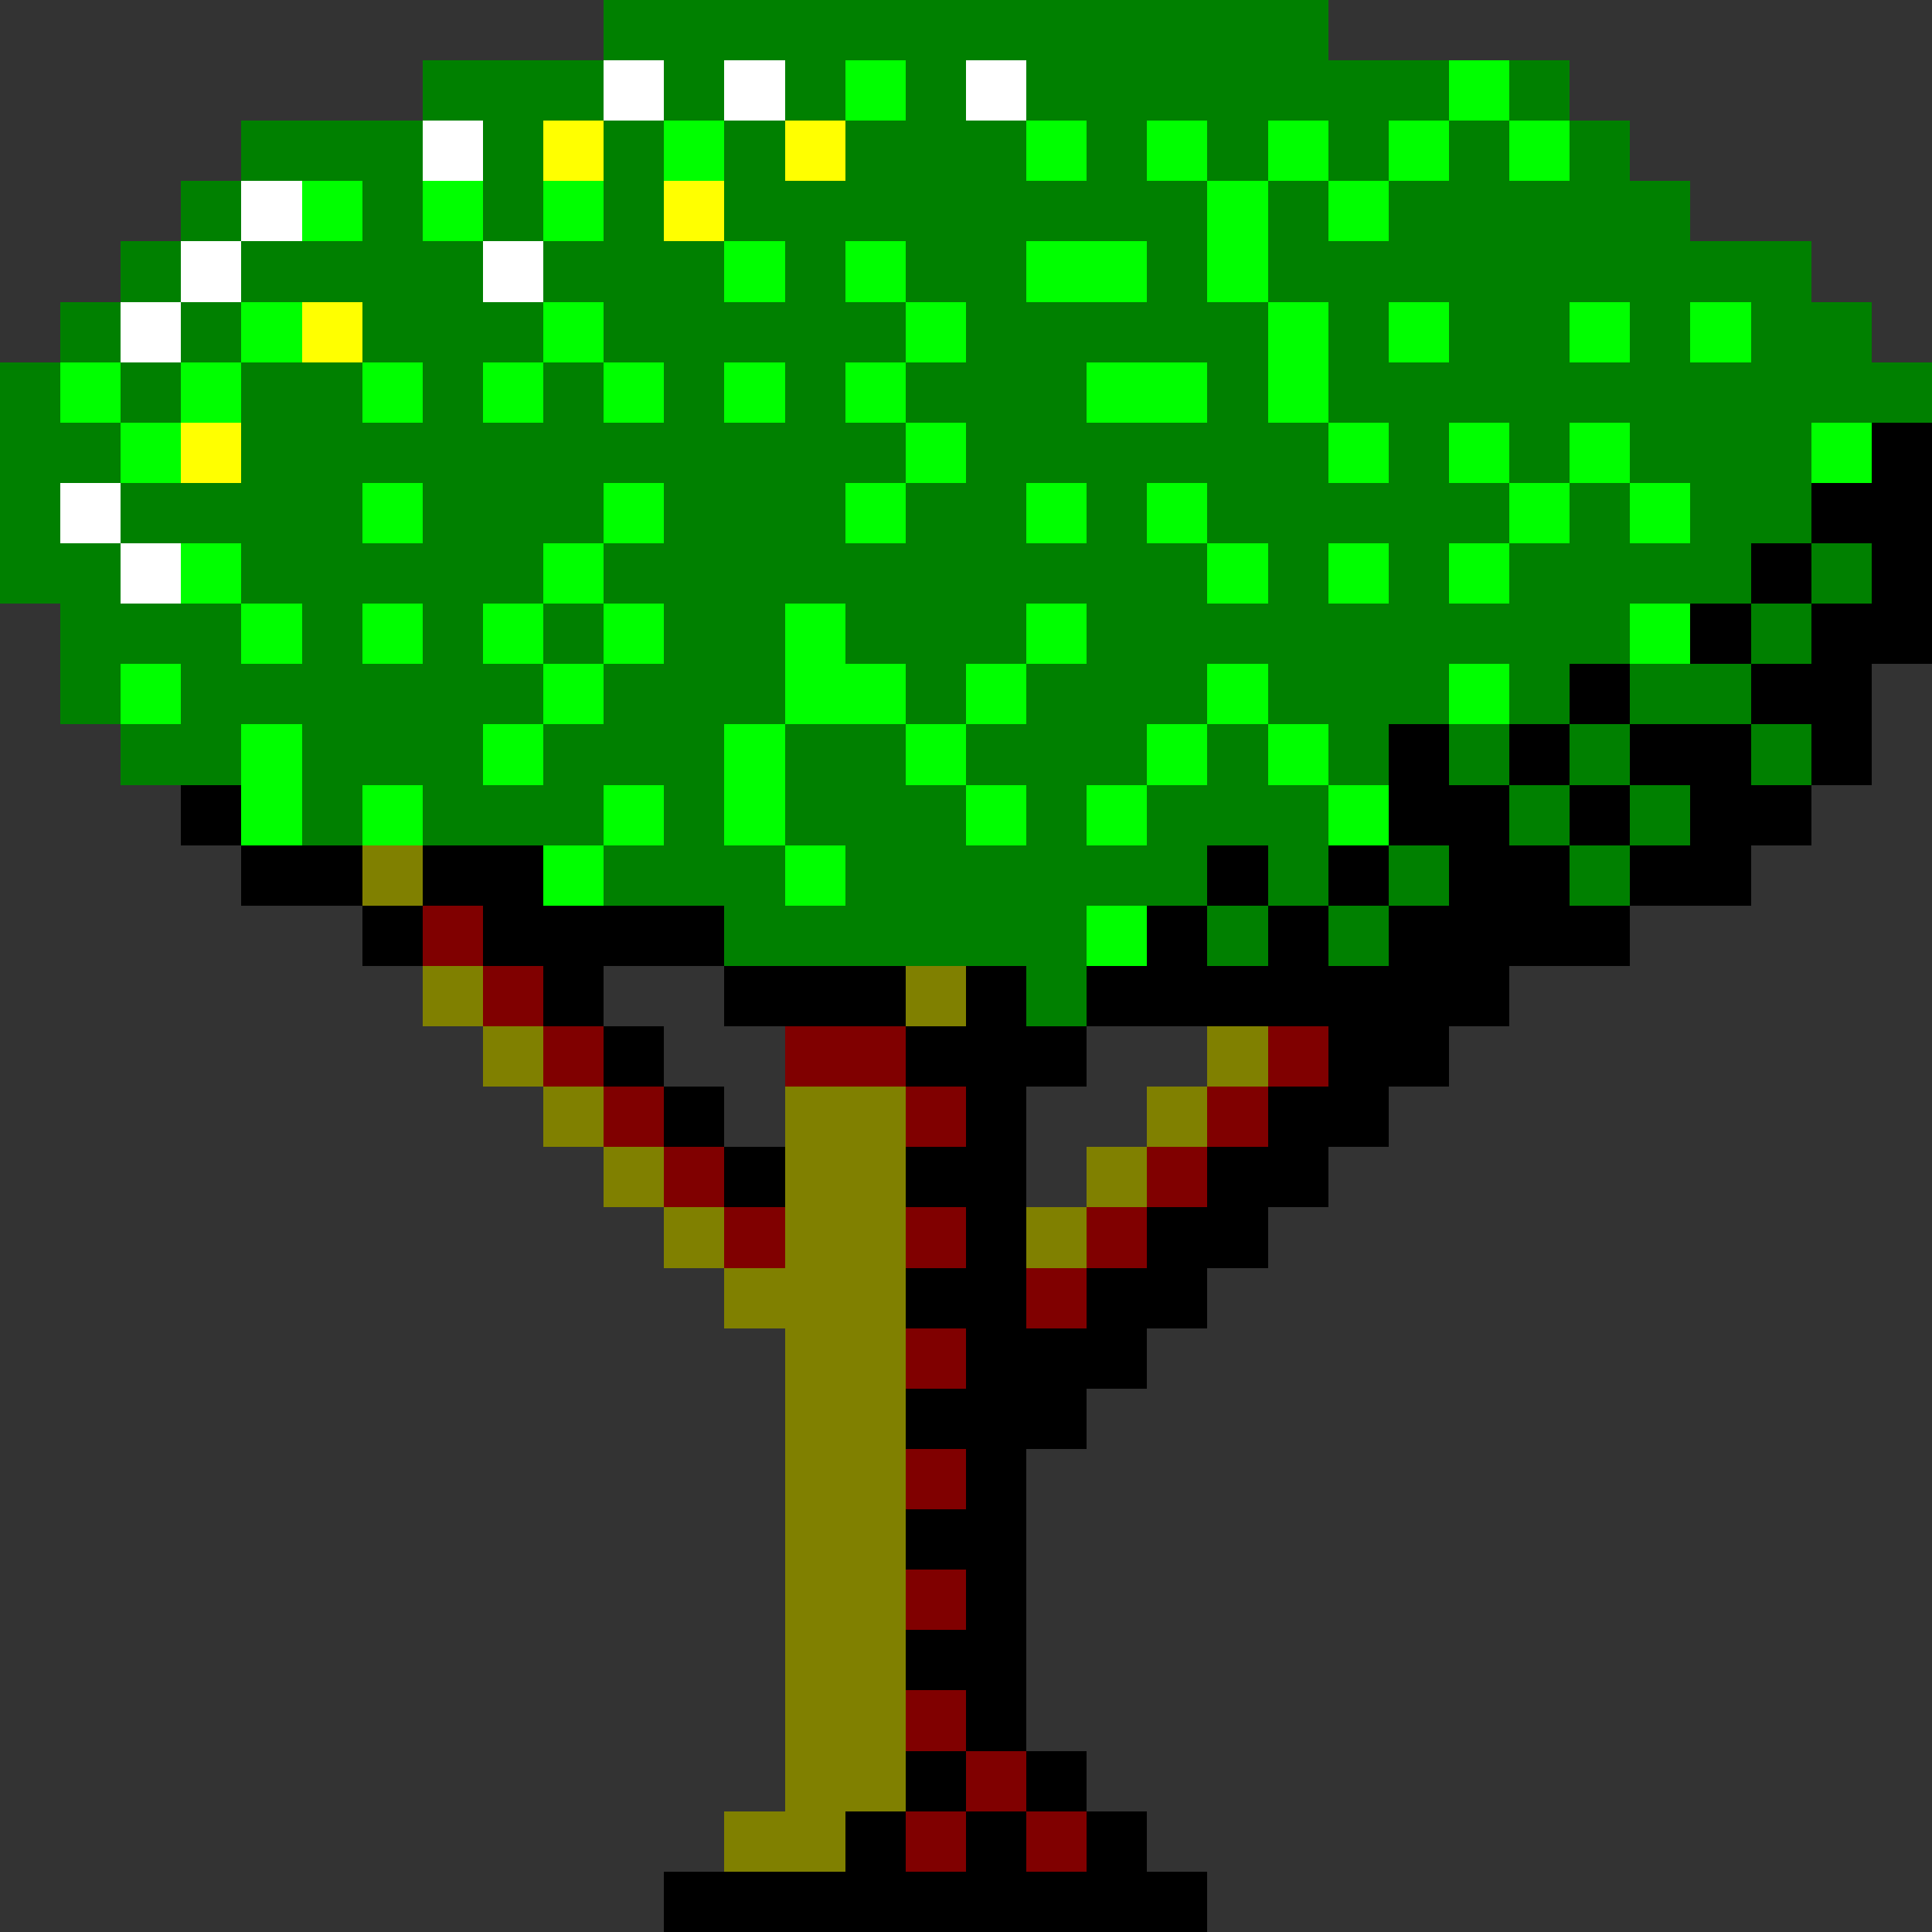 <svg xmlns="http://www.w3.org/2000/svg" shape-rendering="crispEdges" viewBox="0 -0.5 32 32"><rect x="0" y="-0.5" width="32" height="32" fill="#333333" stroke="none"/><path stroke="green" d="M10 0h12M7 1h3m1 0h1m1 0h1m1 0h1m1 0h7m1 0h1M4 2h3m1 0h1m1 0h1m1 0h1m1 0h3m1 0h1m1 0h1m1 0h1m1 0h1m1 0h1M3 3h1m2 0h1m1 0h1m1 0h1m1 0h8m1 0h1m1 0h5M2 4h1m1 0h4m1 0h3m1 0h1m1 0h2m2 0h1m1 0h9M1 5h1m1 0h1m2 0h3m1 0h5m1 0h5m1 0h1m1 0h2m1 0h1m1 0h2M0 6h1m1 0h1m1 0h2m1 0h1m1 0h1m1 0h1m1 0h1m1 0h3m2 0h1m1 0h10M0 7h2m2 0h11m1 0h6m1 0h1m1 0h1m1 0h3M0 8h1m1 0h4m1 0h3m1 0h3m1 0h2m1 0h1m1 0h5m1 0h1m1 0h2M0 9h2m2 0h5m1 0h10m1 0h1m1 0h1m1 0h4m1 0h1M1 10h3m1 0h1m1 0h1m1 0h1m1 0h2m1 0h3m1 0h9m2 0h1M1 11h1m1 0h6m1 0h3m2 0h1m1 0h3m1 0h3m1 0h1m1 0h2M2 12h2m1 0h3m1 0h3m1 0h2m1 0h3m1 0h1m1 0h1m1 0h1m1 0h1m2 0h1M5 13h1m1 0h3m1 0h1m1 0h3m1 0h1m1 0h3m3 0h1m1 0h1m-18 1h3m1 0h6m1 0h1m1 0h1m2 0h1m-15 1h6m2 0h1m1 0h1m-6 1h1"/><path stroke="#fff" d="M10 1h1m1 0h1m3 0h1M7 2h1M4 3h1M3 4h1m4 0h1M2 5h1M1 8h1m0 1h1"/><path stroke="#0f0" d="M14 1h1m9 0h1M11 2h1m5 0h1m1 0h1m1 0h1m1 0h1m1 0h1M5 3h1m1 0h1m1 0h1m10 0h1m1 0h1M12 4h1m1 0h1m2 0h2m1 0h1M4 5h1m4 0h1m5 0h1m5 0h1m1 0h1m2 0h1m1 0h1M1 6h1m1 0h1m2 0h1m1 0h1m1 0h1m1 0h1m1 0h1m3 0h2m1 0h1M2 7h1m12 0h1m6 0h1m1 0h1m1 0h1m3 0h1M6 8h1m3 0h1m3 0h1m2 0h1m1 0h1m5 0h1m1 0h1M3 9h1m5 0h1m10 0h1m1 0h1m1 0h1M4 10h1m1 0h1m1 0h1m1 0h1m2 0h1m3 0h1m9 0h1M2 11h1m6 0h1m3 0h2m1 0h1m3 0h1m3 0h1M4 12h1m3 0h1m3 0h1m2 0h1m3 0h1m1 0h1M4 13h1m1 0h1m3 0h1m1 0h1m3 0h1m1 0h1m3 0h1M9 14h1m3 0h1m4 1h1"/><path stroke="#ff0" d="M9 2h1m3 0h1m-3 1h1M5 5h1M3 7h1"/><path stroke="#000" d="M31 7h1m-2 1h2m-3 1h1m1 0h1m-4 1h1m1 0h2m-6 1h1m2 0h2m-8 1h1m1 0h1m1 0h2m1 0h1M3 13h1m19 0h2m1 0h1m1 0h2M4 14h2m1 0h2m11 0h1m1 0h1m1 0h2m1 0h2M6 15h1m1 0h4m7 0h1m1 0h1m1 0h4M9 16h1m2 0h3m1 0h1m1 0h7m-15 1h1m4 0h3m4 0h2m-13 1h1m4 0h1m4 0h2m-11 1h1m2 0h2m3 0h2m-6 1h1m2 0h2m-6 1h2m1 0h2m-4 1h3m-4 1h3m-2 1h1m-2 1h2m-1 1h1m-2 1h2m-1 1h1m-2 1h1m1 0h1m-4 1h1m1 0h1m1 0h1m-8 1h9"/><path stroke="olive" d="M6 14h1m0 2h1m7 0h1m-8 1h1m11 0h1M9 18h1m3 0h2m4 0h1m-10 1h1m2 0h2m3 0h1m-8 1h1m1 0h2m2 0h1m-6 1h3m-2 1h2m-2 1h2m-2 1h2m-2 1h2m-2 1h2m-2 1h2m-2 1h2m-2 1h2m-3 1h2"/><path stroke="maroon" d="M7 15h1m0 1h1m0 1h1m3 0h2m6 0h1m-12 1h1m4 0h1m4 0h1m-10 1h1m7 0h1m-8 1h1m2 0h1m2 0h1m-2 1h1m-3 1h1m-1 2h1m-1 2h1m-1 2h1m0 1h1m-2 1h1m1 0h1"/></svg>